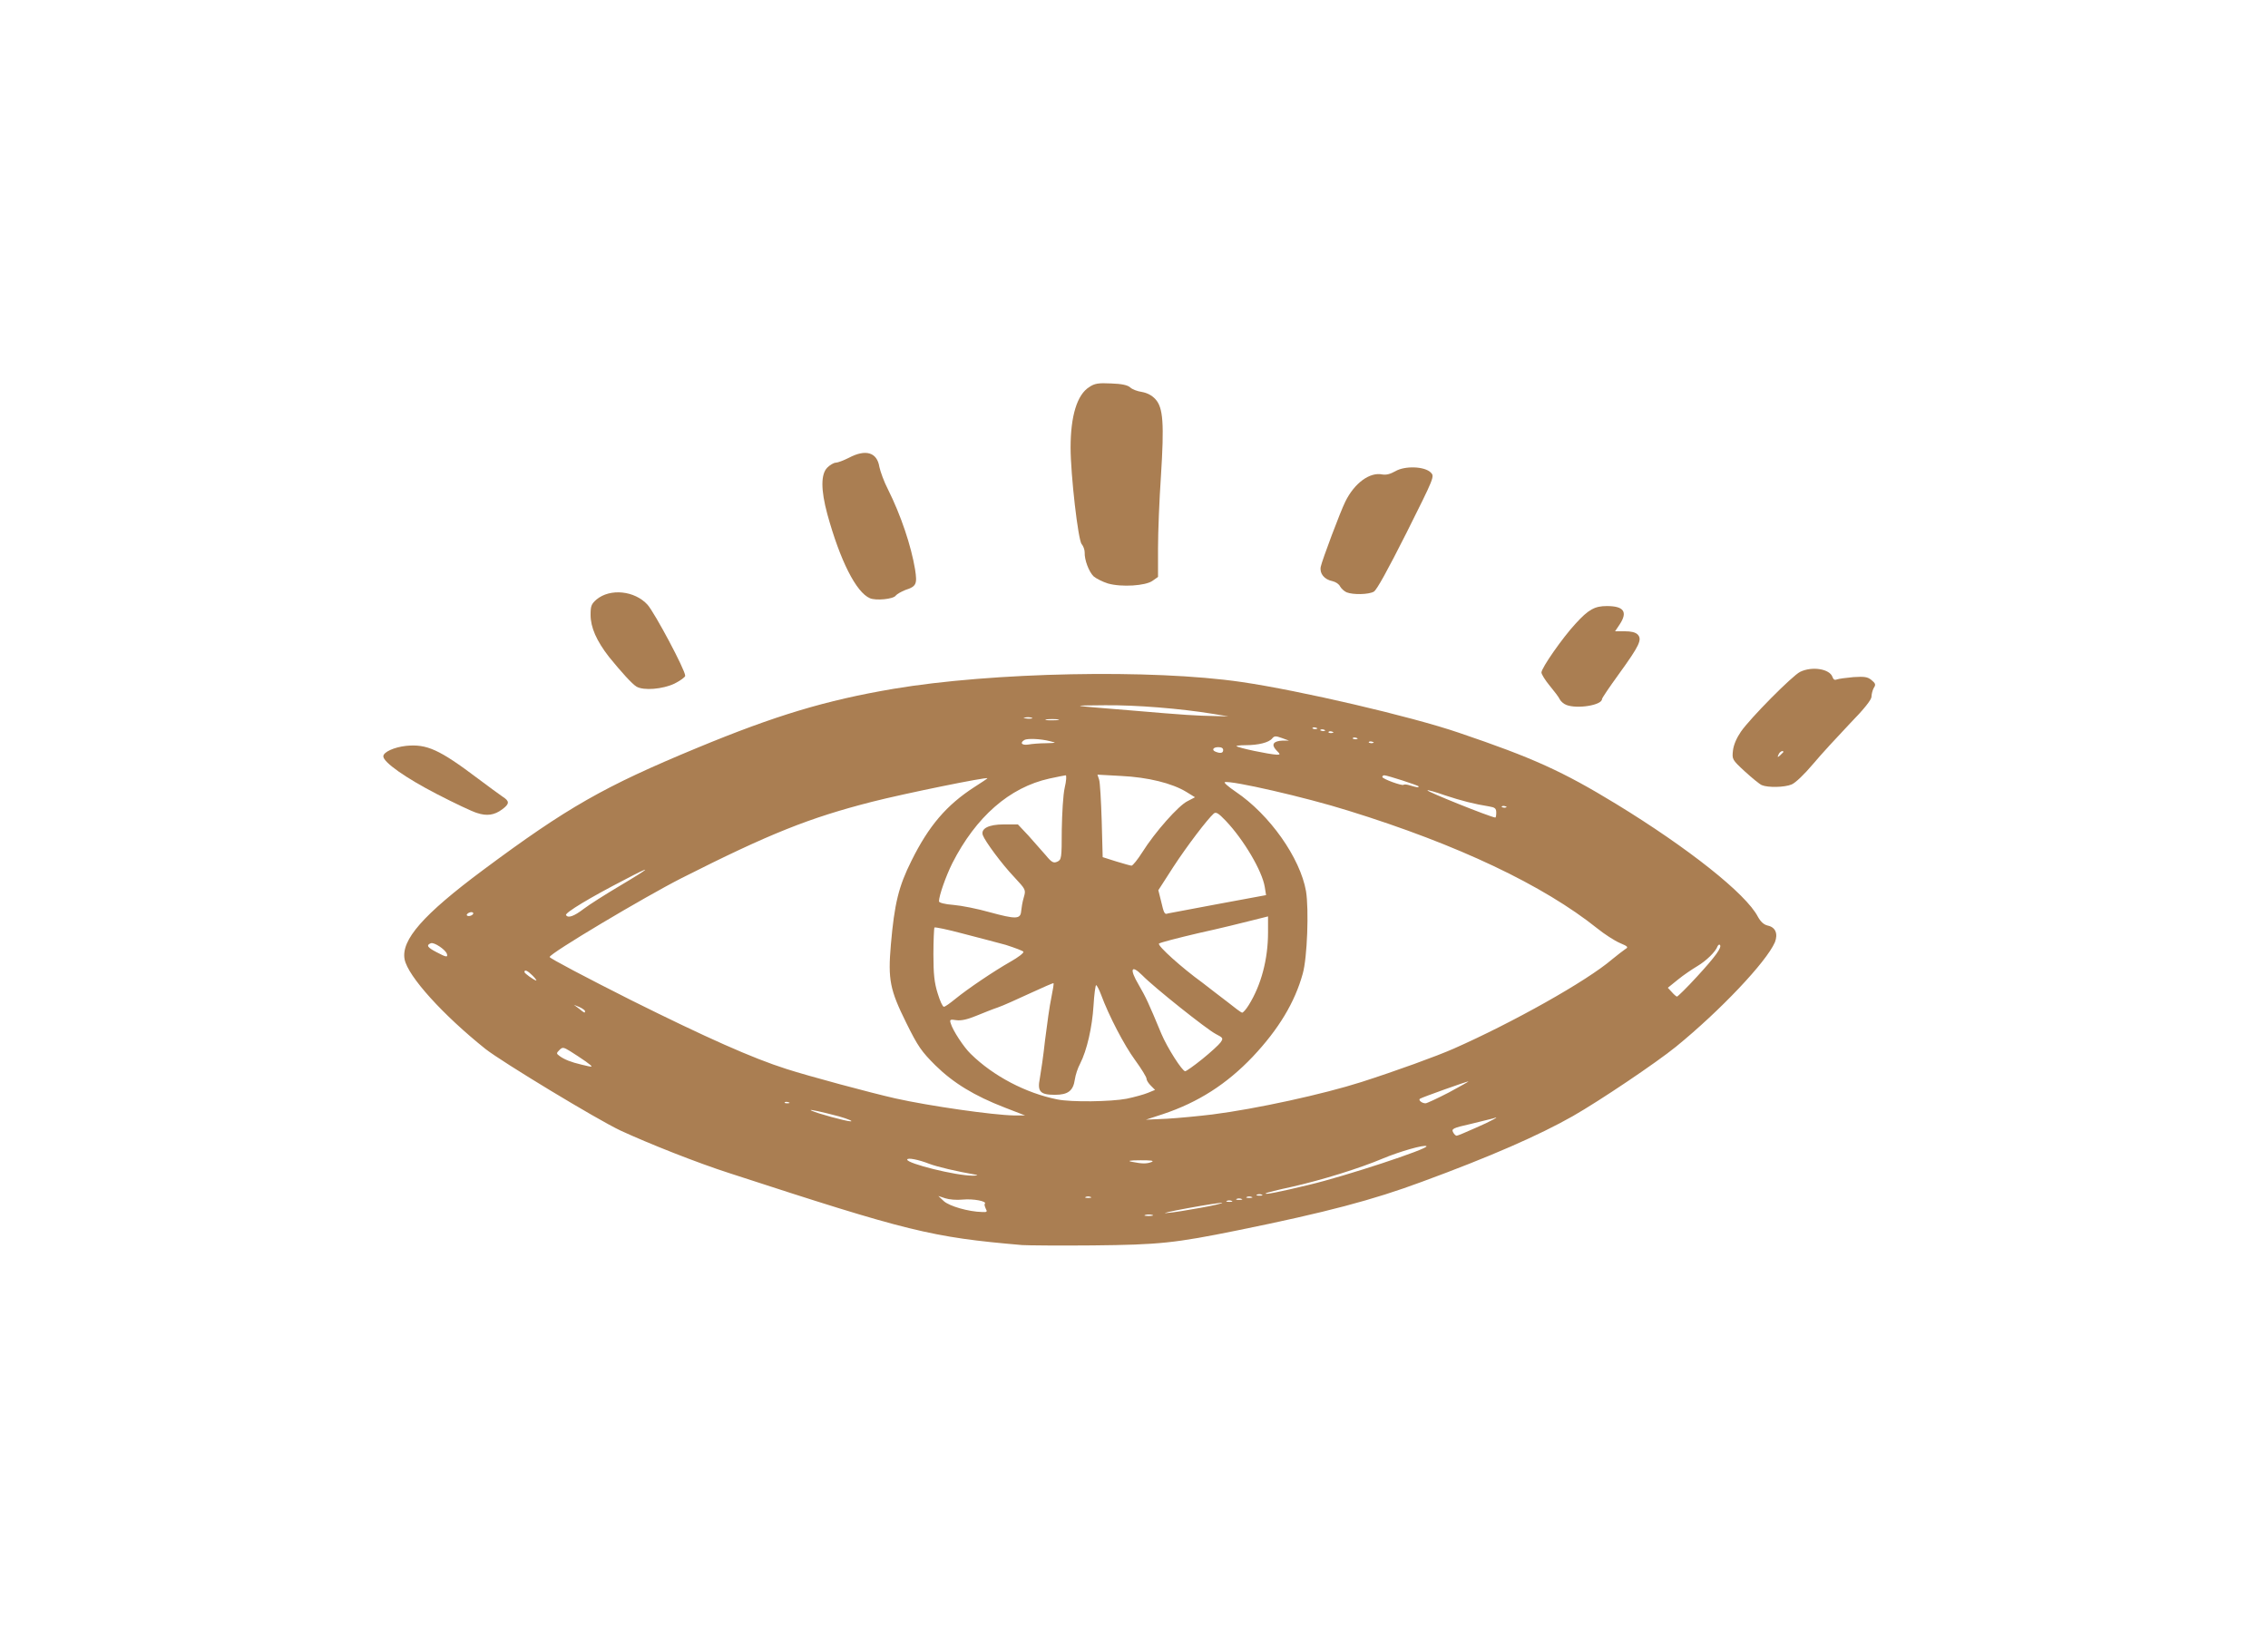 <svg width="142" height="102" viewBox="0 0 142 102" fill="none" xmlns="http://www.w3.org/2000/svg">
<g filter="url(#filter0_d)">
<path d="M27.342 39.721C28.449 40.295 29.576 40.828 29.863 40.91C30.478 41.115 30.95 41.053 31.442 40.684C31.913 40.336 31.913 40.172 31.462 39.885C31.278 39.762 30.581 39.249 29.925 38.757C27.506 36.933 26.727 36.584 25.435 36.707C24.677 36.789 24 37.097 24 37.363C24 37.732 25.394 38.716 27.342 39.721Z" fill="#AA7E52"/>
<path d="M110.676 47.962C110.43 47.9 110.245 47.736 110.061 47.408C109.322 45.973 105.694 43.103 101.204 40.356C97.842 38.306 95.997 37.466 91.344 35.887C88.351 34.862 81.38 33.242 77.731 32.709C72.135 31.89 62.11 32.094 55.919 33.14C51.696 33.858 48.559 34.801 43.66 36.83C37.817 39.249 35.521 40.561 30.253 44.477C26.481 47.285 25.107 48.864 25.332 50.073C25.538 51.139 27.731 53.558 30.396 55.69C31.442 56.51 37.366 60.098 38.842 60.795C40.564 61.594 43.66 62.825 45.71 63.48C56.903 67.13 58.297 67.478 63.996 67.97C64.304 67.991 66.292 68.011 68.404 67.991C72.586 67.95 73.549 67.847 77.485 67.048C83.041 65.92 85.973 65.141 89.007 64.014C93.312 62.435 96.387 61.082 98.478 59.893C100.2 58.909 103.726 56.531 104.935 55.547C107.703 53.292 110.594 50.237 111.127 49.007C111.332 48.474 111.168 48.064 110.676 47.962ZM27.321 49.622C26.768 49.335 26.665 49.192 26.973 49.069C27.178 48.987 27.875 49.458 27.977 49.725C28.059 49.971 27.936 49.95 27.321 49.622ZM29.617 47.244C29.576 47.306 29.453 47.367 29.351 47.367C29.248 47.367 29.187 47.306 29.248 47.244C29.289 47.183 29.412 47.121 29.515 47.121C29.617 47.121 29.658 47.183 29.617 47.244ZM94.029 40.5C94.07 40.459 94.173 40.459 94.275 40.5C94.378 40.541 94.337 40.561 94.193 40.582C94.05 40.561 93.988 40.541 94.029 40.5ZM90.462 39.803C91.508 40.151 92.328 40.356 93.23 40.5C93.599 40.561 93.681 40.623 93.681 40.889C93.681 41.053 93.66 41.197 93.619 41.197C93.271 41.156 89.294 39.557 89.376 39.495C89.376 39.454 89.888 39.598 90.462 39.803ZM86.67 38.552C86.854 38.552 88.822 39.188 88.822 39.249C88.822 39.331 88.72 39.311 88.289 39.188C88.105 39.126 87.92 39.106 87.879 39.147C87.797 39.229 86.547 38.778 86.547 38.655C86.547 38.593 86.608 38.552 86.67 38.552ZM85.706 36.461C85.747 36.42 85.85 36.42 85.952 36.461C86.055 36.502 86.014 36.523 85.87 36.543C85.727 36.523 85.665 36.502 85.706 36.461ZM84.702 36.215C84.743 36.174 84.845 36.174 84.948 36.215C85.05 36.256 85.009 36.277 84.866 36.297C84.722 36.277 84.661 36.256 84.702 36.215ZM83.184 35.826C83.225 35.785 83.328 35.785 83.43 35.826C83.533 35.867 83.492 35.887 83.349 35.908C83.205 35.908 83.144 35.867 83.184 35.826ZM82.672 35.703C82.713 35.662 82.816 35.662 82.918 35.703C83.02 35.744 82.98 35.764 82.836 35.785C82.713 35.764 82.631 35.744 82.672 35.703ZM82.18 35.58C82.221 35.539 82.323 35.539 82.426 35.58C82.528 35.621 82.487 35.641 82.344 35.662C82.201 35.641 82.139 35.621 82.18 35.58ZM77.977 36.666C78.777 36.666 79.454 36.502 79.659 36.236C79.781 36.092 79.864 36.072 80.253 36.215L80.704 36.379H80.314C79.72 36.4 79.576 36.625 79.904 36.974C80.171 37.24 80.171 37.261 79.945 37.261C79.454 37.24 77.506 36.83 77.424 36.728C77.342 36.707 77.608 36.666 77.977 36.666ZM69.183 34.165C71.13 34.145 73.898 34.37 75.907 34.698L76.911 34.862L76.091 34.842C74.902 34.821 74.205 34.78 70.864 34.493C66.866 34.165 66.887 34.185 69.183 34.165ZM71.52 51.078C72.258 51.836 75.558 54.46 76.112 54.747C76.583 54.993 76.604 55.014 76.419 55.28C76.317 55.424 75.804 55.895 75.271 56.326C74.738 56.756 74.267 57.084 74.205 57.084C74.021 57.084 73.078 55.608 72.709 54.727C71.909 52.8 71.745 52.451 71.294 51.672C70.7 50.668 70.823 50.381 71.52 51.078ZM70.843 44.21C70.782 44.21 70.351 44.087 69.88 43.944L69.039 43.677L68.978 41.402C68.937 40.151 68.875 38.983 68.814 38.819L68.711 38.511L70.208 38.593C71.868 38.675 73.385 39.044 74.287 39.598L74.82 39.926L74.349 40.172C73.795 40.438 72.319 42.099 71.52 43.37C71.233 43.821 70.925 44.21 70.843 44.21ZM75.271 51.529C74.021 50.627 72.442 49.212 72.565 49.089C72.627 49.028 73.734 48.741 75.046 48.433C76.358 48.146 77.854 47.777 78.408 47.634L79.392 47.388V48.392C79.392 50.073 78.962 51.693 78.182 52.943C78.018 53.21 77.834 53.415 77.772 53.415C77.711 53.415 77.301 53.107 76.87 52.759C76.399 52.41 75.702 51.857 75.271 51.529ZM76.276 46.609C74.636 46.916 73.201 47.183 73.119 47.203C72.914 47.285 72.873 47.203 72.688 46.404L72.524 45.748L73.447 44.313C74.328 42.96 75.599 41.299 75.989 40.951C76.132 40.828 76.276 40.91 76.747 41.402C77.875 42.591 79.023 44.538 79.187 45.543L79.269 46.055L76.276 46.609ZM76.112 37.076C75.845 36.974 75.948 36.789 76.276 36.789C76.481 36.789 76.583 36.851 76.583 36.974C76.583 37.158 76.419 37.199 76.112 37.076ZM65.534 35.047C65.718 35.026 66.046 35.026 66.231 35.047C66.415 35.067 66.272 35.108 65.882 35.108C65.493 35.108 65.329 35.088 65.534 35.047ZM64.14 34.944C64.263 34.903 64.468 34.903 64.591 34.944C64.714 34.985 64.611 35.006 64.365 35.006C64.119 34.985 64.017 34.965 64.14 34.944ZM64.14 36.338C64.324 36.236 65.124 36.256 65.759 36.42C66.169 36.523 66.149 36.523 65.493 36.543C65.103 36.543 64.611 36.584 64.386 36.625C63.976 36.687 63.832 36.523 64.14 36.338ZM65.698 38.757C66.19 38.655 66.661 38.552 66.723 38.552C66.784 38.552 66.764 38.901 66.661 39.331C66.559 39.782 66.497 40.93 66.477 41.976C66.477 43.78 66.456 43.841 66.19 43.964C65.964 44.067 65.841 44.005 65.472 43.554C65.226 43.267 64.734 42.714 64.386 42.324L63.73 41.627H62.848C61.885 41.627 61.393 41.894 61.536 42.304C61.68 42.693 62.725 44.108 63.484 44.907C64.222 45.707 64.242 45.707 64.099 46.199C64.017 46.465 63.955 46.855 63.935 47.06C63.894 47.572 63.607 47.572 61.946 47.121C61.229 46.916 60.204 46.711 59.712 46.67C59.138 46.629 58.789 46.527 58.789 46.445C58.789 46.096 59.22 44.866 59.63 44.046C61.106 41.156 63.197 39.311 65.698 38.757ZM64.078 49.602C64.099 49.684 63.75 49.95 63.279 50.217C62.233 50.811 60.593 51.918 59.814 52.554C59.486 52.82 59.179 53.046 59.097 53.046C59.015 53.046 58.851 52.677 58.707 52.205C58.502 51.549 58.441 51.016 58.441 49.766C58.441 48.884 58.482 48.126 58.502 48.085C58.543 48.044 59.322 48.208 60.245 48.454C61.167 48.7 62.397 49.007 62.971 49.171C63.545 49.356 64.037 49.54 64.078 49.602ZM39.068 45.112C40.933 44.128 40.831 44.272 38.76 45.502C37.899 46.014 36.895 46.65 36.546 46.916C35.931 47.388 35.562 47.511 35.439 47.306C35.357 47.162 36.997 46.178 39.068 45.112ZM33.574 51.406C33.41 51.365 32.836 50.955 32.836 50.873C32.836 50.688 33.041 50.791 33.348 51.098C33.512 51.262 33.615 51.406 33.574 51.406ZM36.423 56.674C35.726 56.51 35.337 56.346 35.05 56.141C34.824 55.977 34.824 55.957 35.029 55.752C35.214 55.567 35.275 55.567 35.706 55.834C35.972 55.998 36.403 56.285 36.669 56.469C37.202 56.859 37.182 56.859 36.423 56.674ZM35.931 52.923L36.28 53.066C36.464 53.148 36.628 53.271 36.628 53.312C36.628 53.456 36.608 53.456 36.259 53.169L35.931 52.923ZM49.297 59.093C49.174 59.093 49.092 59.073 49.133 59.032C49.174 58.991 49.277 58.991 49.38 59.032C49.482 59.053 49.441 59.093 49.297 59.093ZM53.254 60.221C52.987 60.221 51.163 59.729 50.794 59.544C50.548 59.422 51.532 59.647 52.536 59.913C53.111 60.078 53.438 60.221 53.254 60.221ZM56.801 62.62C56.801 62.476 57.518 62.62 58.195 62.886C58.687 63.071 59.896 63.358 61.085 63.563C61.27 63.583 61.188 63.624 60.901 63.624C59.835 63.624 56.801 62.865 56.801 62.62ZM61.495 65.9C60.614 65.879 59.445 65.531 59.097 65.223L58.748 64.895L59.179 65.039C59.425 65.121 59.896 65.162 60.286 65.121C60.921 65.059 61.823 65.223 61.659 65.387C61.618 65.428 61.659 65.551 61.721 65.695C61.823 65.879 61.803 65.92 61.495 65.9ZM63.484 59.852C62.172 59.831 58.174 59.258 56.063 58.786C54.525 58.438 50.63 57.392 49.236 56.941C47.104 56.264 44.213 54.973 39.519 52.636C36.71 51.221 34.414 50.012 34.414 49.93C34.414 49.704 40.339 46.178 42.676 44.989C48.19 42.201 50.671 41.217 54.587 40.213C56.596 39.7 61.823 38.634 61.823 38.737C61.823 38.757 61.454 39.003 61.003 39.29C59.261 40.418 58.154 41.709 57.067 43.903C56.268 45.502 56.001 46.568 55.776 49.171C55.591 51.344 55.714 51.98 56.739 54.05C57.477 55.547 57.703 55.854 58.564 56.715C59.691 57.822 61.003 58.622 62.91 59.36L64.181 59.852H63.484ZM68.137 65.018C67.973 65.018 67.891 64.998 67.973 64.957C68.055 64.916 68.199 64.916 68.281 64.957C68.383 64.977 68.322 65.018 68.137 65.018ZM66.19 58.847C64.242 58.458 62.192 57.392 60.778 55.998C60.347 55.588 59.65 54.522 59.527 54.091C59.445 53.845 59.486 53.825 59.876 53.886C60.183 53.927 60.552 53.845 61.106 53.62C61.557 53.435 62.172 53.189 62.479 53.087C62.787 52.984 63.689 52.574 64.488 52.205C65.288 51.836 65.944 51.549 65.964 51.57C65.985 51.59 65.923 52 65.821 52.492C65.718 52.964 65.554 54.153 65.431 55.137C65.329 56.1 65.165 57.187 65.103 57.535C64.939 58.355 65.124 58.56 66.046 58.56C66.866 58.56 67.194 58.315 67.297 57.597C67.338 57.31 67.481 56.879 67.625 56.613C68.055 55.772 68.383 54.317 68.465 52.984C68.506 52.267 68.588 51.693 68.629 51.693C68.67 51.693 68.814 51.959 68.937 52.287C69.429 53.62 70.392 55.465 71.069 56.387C71.458 56.92 71.786 57.453 71.786 57.556C71.786 57.658 71.909 57.843 72.053 57.986L72.319 58.253L71.868 58.438C71.622 58.54 71.028 58.704 70.536 58.806C69.572 58.991 67.071 59.032 66.19 58.847ZM70.905 62.763C70.556 62.702 70.679 62.66 71.417 62.66C72.053 62.66 72.278 62.681 72.114 62.763C71.807 62.886 71.52 62.886 70.905 62.763ZM71.93 66.146C71.684 66.146 71.581 66.125 71.704 66.084C71.827 66.043 72.032 66.043 72.155 66.084C72.258 66.105 72.176 66.146 71.93 66.146ZM75.189 65.633C74.39 65.777 73.426 65.941 73.057 65.961C72.668 66.002 73.262 65.859 74.39 65.654C75.497 65.449 76.46 65.305 76.522 65.326C76.583 65.346 75.989 65.49 75.189 65.633ZM76.973 65.264C76.809 65.264 76.727 65.244 76.809 65.203C76.891 65.162 77.034 65.162 77.116 65.203C77.219 65.244 77.137 65.264 76.973 65.264ZM77.588 65.141C77.424 65.141 77.342 65.121 77.424 65.08C77.506 65.039 77.649 65.039 77.731 65.08C77.834 65.1 77.772 65.141 77.588 65.141ZM78.224 65.018C78.059 65.018 77.978 64.998 78.059 64.957C78.141 64.916 78.285 64.916 78.367 64.957C78.469 64.977 78.408 65.018 78.224 65.018ZM78.859 64.875C78.695 64.875 78.613 64.854 78.695 64.813C78.777 64.772 78.921 64.772 79.002 64.813C79.105 64.854 79.023 64.875 78.859 64.875ZM81.954 64.198C80.089 64.649 79.146 64.834 79.249 64.731C79.29 64.69 80.028 64.506 80.888 64.321C82.713 63.911 85.112 63.173 86.608 62.538C87.592 62.127 89.191 61.656 89.314 61.779C89.437 61.943 84.21 63.665 81.954 64.198ZM89.253 59.093C89.027 59.093 88.781 58.889 88.904 58.806C89.068 58.704 91.836 57.72 91.938 57.72C91.979 57.72 91.426 58.028 90.708 58.417C89.991 58.786 89.335 59.093 89.253 59.093ZM92.389 60.631C91.795 60.898 91.262 61.123 91.2 61.123C91.139 61.123 91.036 61.02 90.975 60.898C90.872 60.693 90.975 60.631 92.082 60.385C92.758 60.221 93.394 60.057 93.496 60.036C94.029 59.831 93.353 60.221 92.389 60.631ZM101.758 49.438C101.635 49.52 101.266 49.807 100.938 50.073C99.339 51.447 94.685 54.05 91.016 55.67C89.95 56.141 87.408 57.064 85.235 57.761C82.856 58.52 78.654 59.442 75.907 59.791C75.066 59.893 73.795 60.016 73.078 60.057L71.745 60.118L72.811 59.77C75.025 59.032 76.809 57.884 78.428 56.182C80.069 54.44 81.073 52.759 81.565 50.975C81.852 49.971 81.954 46.937 81.77 45.809C81.401 43.718 79.495 41.012 77.362 39.577C76.911 39.27 76.604 39.003 76.686 38.983C77.075 38.86 81.749 39.926 84.415 40.766C91.303 42.898 96.633 45.44 100.015 48.146C100.446 48.495 101.081 48.905 101.409 49.048C101.942 49.274 101.963 49.315 101.758 49.438ZM106.247 51.16C105.612 51.857 105.038 52.41 104.997 52.41C104.956 52.41 104.792 52.267 104.669 52.123L104.423 51.857L105.058 51.344C105.407 51.057 105.96 50.688 106.268 50.504C106.821 50.176 107.416 49.602 107.539 49.253C107.58 49.171 107.641 49.13 107.682 49.171C107.826 49.315 107.416 49.889 106.247 51.16Z" fill="#AA7E52"/>
<path d="M68.465 26.088C68.629 26.231 69.039 26.436 69.367 26.539C70.228 26.785 71.725 26.682 72.155 26.375L72.504 26.129V24.325C72.504 23.32 72.586 21.291 72.688 19.794C72.893 16.535 72.832 15.53 72.34 14.997C72.114 14.751 71.827 14.608 71.499 14.546C71.212 14.505 70.884 14.382 70.761 14.259C70.597 14.116 70.228 14.034 69.572 14.013C68.773 13.972 68.527 14.013 68.199 14.239C67.44 14.71 67.03 16.043 67.03 18.031C67.03 19.712 67.502 23.853 67.727 24.079C67.83 24.202 67.912 24.427 67.912 24.591C67.891 25.063 68.178 25.801 68.465 26.088Z" fill="#AA7E52"/>
<path d="M54.464 27.462C54.833 27.625 55.94 27.523 56.083 27.297C56.165 27.195 56.431 27.052 56.678 26.949C57.375 26.724 57.436 26.58 57.293 25.657C57.047 24.181 56.411 22.275 55.591 20.635C55.345 20.163 55.12 19.528 55.058 19.241C54.914 18.318 54.197 18.113 53.151 18.667C52.824 18.831 52.455 18.974 52.331 18.974C52.209 18.974 51.962 19.118 51.798 19.282C51.389 19.692 51.389 20.676 51.798 22.193C52.598 25.104 53.602 27.093 54.464 27.462Z" fill="#AA7E52"/>
<path d="M83.902 26.723C83.984 26.867 84.168 27.031 84.312 27.093C84.722 27.256 85.686 27.236 86.014 27.052C86.198 26.949 86.875 25.719 88.064 23.361C89.806 19.876 89.827 19.835 89.581 19.589C89.191 19.2 87.961 19.159 87.367 19.507C87.039 19.692 86.793 19.753 86.547 19.712C85.767 19.548 84.804 20.245 84.23 21.414C83.922 22.029 82.775 25.083 82.692 25.493C82.611 25.924 82.918 26.293 83.43 26.395C83.615 26.436 83.841 26.58 83.902 26.723Z" fill="#AA7E52"/>
<path d="M39.847 32.996C40.298 33.263 41.487 33.16 42.225 32.812C42.594 32.627 42.901 32.402 42.901 32.32C42.901 31.951 40.995 28.384 40.544 27.872C39.744 26.99 38.207 26.826 37.346 27.543C37.018 27.83 36.977 27.953 36.977 28.507C36.977 29.286 37.346 30.127 38.125 31.131C38.904 32.094 39.58 32.833 39.847 32.996Z" fill="#AA7E52"/>
<path d="M100.61 27.953C99.851 27.953 99.462 28.158 98.642 29.061C97.842 29.922 96.51 31.828 96.51 32.115C96.51 32.218 96.735 32.587 97.022 32.935C97.309 33.283 97.596 33.653 97.658 33.796C97.719 33.919 97.904 34.083 98.068 34.145C98.744 34.411 100.302 34.165 100.302 33.776C100.302 33.714 100.774 33.017 101.368 32.197C102.66 30.413 102.824 30.044 102.537 29.737C102.393 29.593 102.127 29.532 101.717 29.532H101.122L101.409 29.102C101.922 28.323 101.676 27.953 100.61 27.953Z" fill="#AA7E52"/>
<path d="M117.174 32.587C116.928 32.382 116.723 32.361 116.047 32.402C115.596 32.443 115.124 32.505 115.022 32.545C114.878 32.607 114.796 32.566 114.735 32.402C114.571 31.89 113.464 31.705 112.705 32.074C112.213 32.32 109.589 34.965 108.994 35.826C108.728 36.215 108.543 36.646 108.502 36.994C108.441 37.548 108.441 37.568 109.24 38.306C109.691 38.716 110.163 39.106 110.306 39.167C110.696 39.331 111.721 39.311 112.172 39.126C112.418 39.024 112.972 38.491 113.525 37.835C114.038 37.22 115.083 36.092 115.821 35.313C116.723 34.391 117.174 33.817 117.174 33.632C117.174 33.489 117.236 33.222 117.318 33.078C117.461 32.873 117.42 32.791 117.174 32.587ZM111.454 37.302C111.29 37.445 111.27 37.425 111.352 37.261C111.413 37.076 111.659 36.953 111.659 37.097C111.639 37.117 111.557 37.199 111.454 37.302Z" fill="#AA7E52"/>
</g>
<defs>
<filter id="filter0_d" x="0" y="-0.001" width="141.4" height="102" filterUnits="userSpaceOnUse" color-interpolation-filters="sRGB">
<feFlood flood-opacity="0" result="BackgroundImageFix"/>
<feColorMatrix in="SourceAlpha" type="matrix" values="0 0 0 0 0 0 0 0 0 0 0 0 0 0 0 0 0 0 127 0"/>
<feOffset dy="10"/>
<feGaussianBlur stdDeviation="12"/>
<feColorMatrix type="matrix" values="0 0 0 0 0.965 0 0 0 0 0.765 0 0 0 0 0.49 0 0 0 0.2 0"/>
<feBlend mode="normal" in2="BackgroundImageFix" result="effect1_dropShadow"/>
<feBlend mode="normal" in="SourceGraphic" in2="effect1_dropShadow" result="shape"/>
</filter>
</defs>
</svg>
